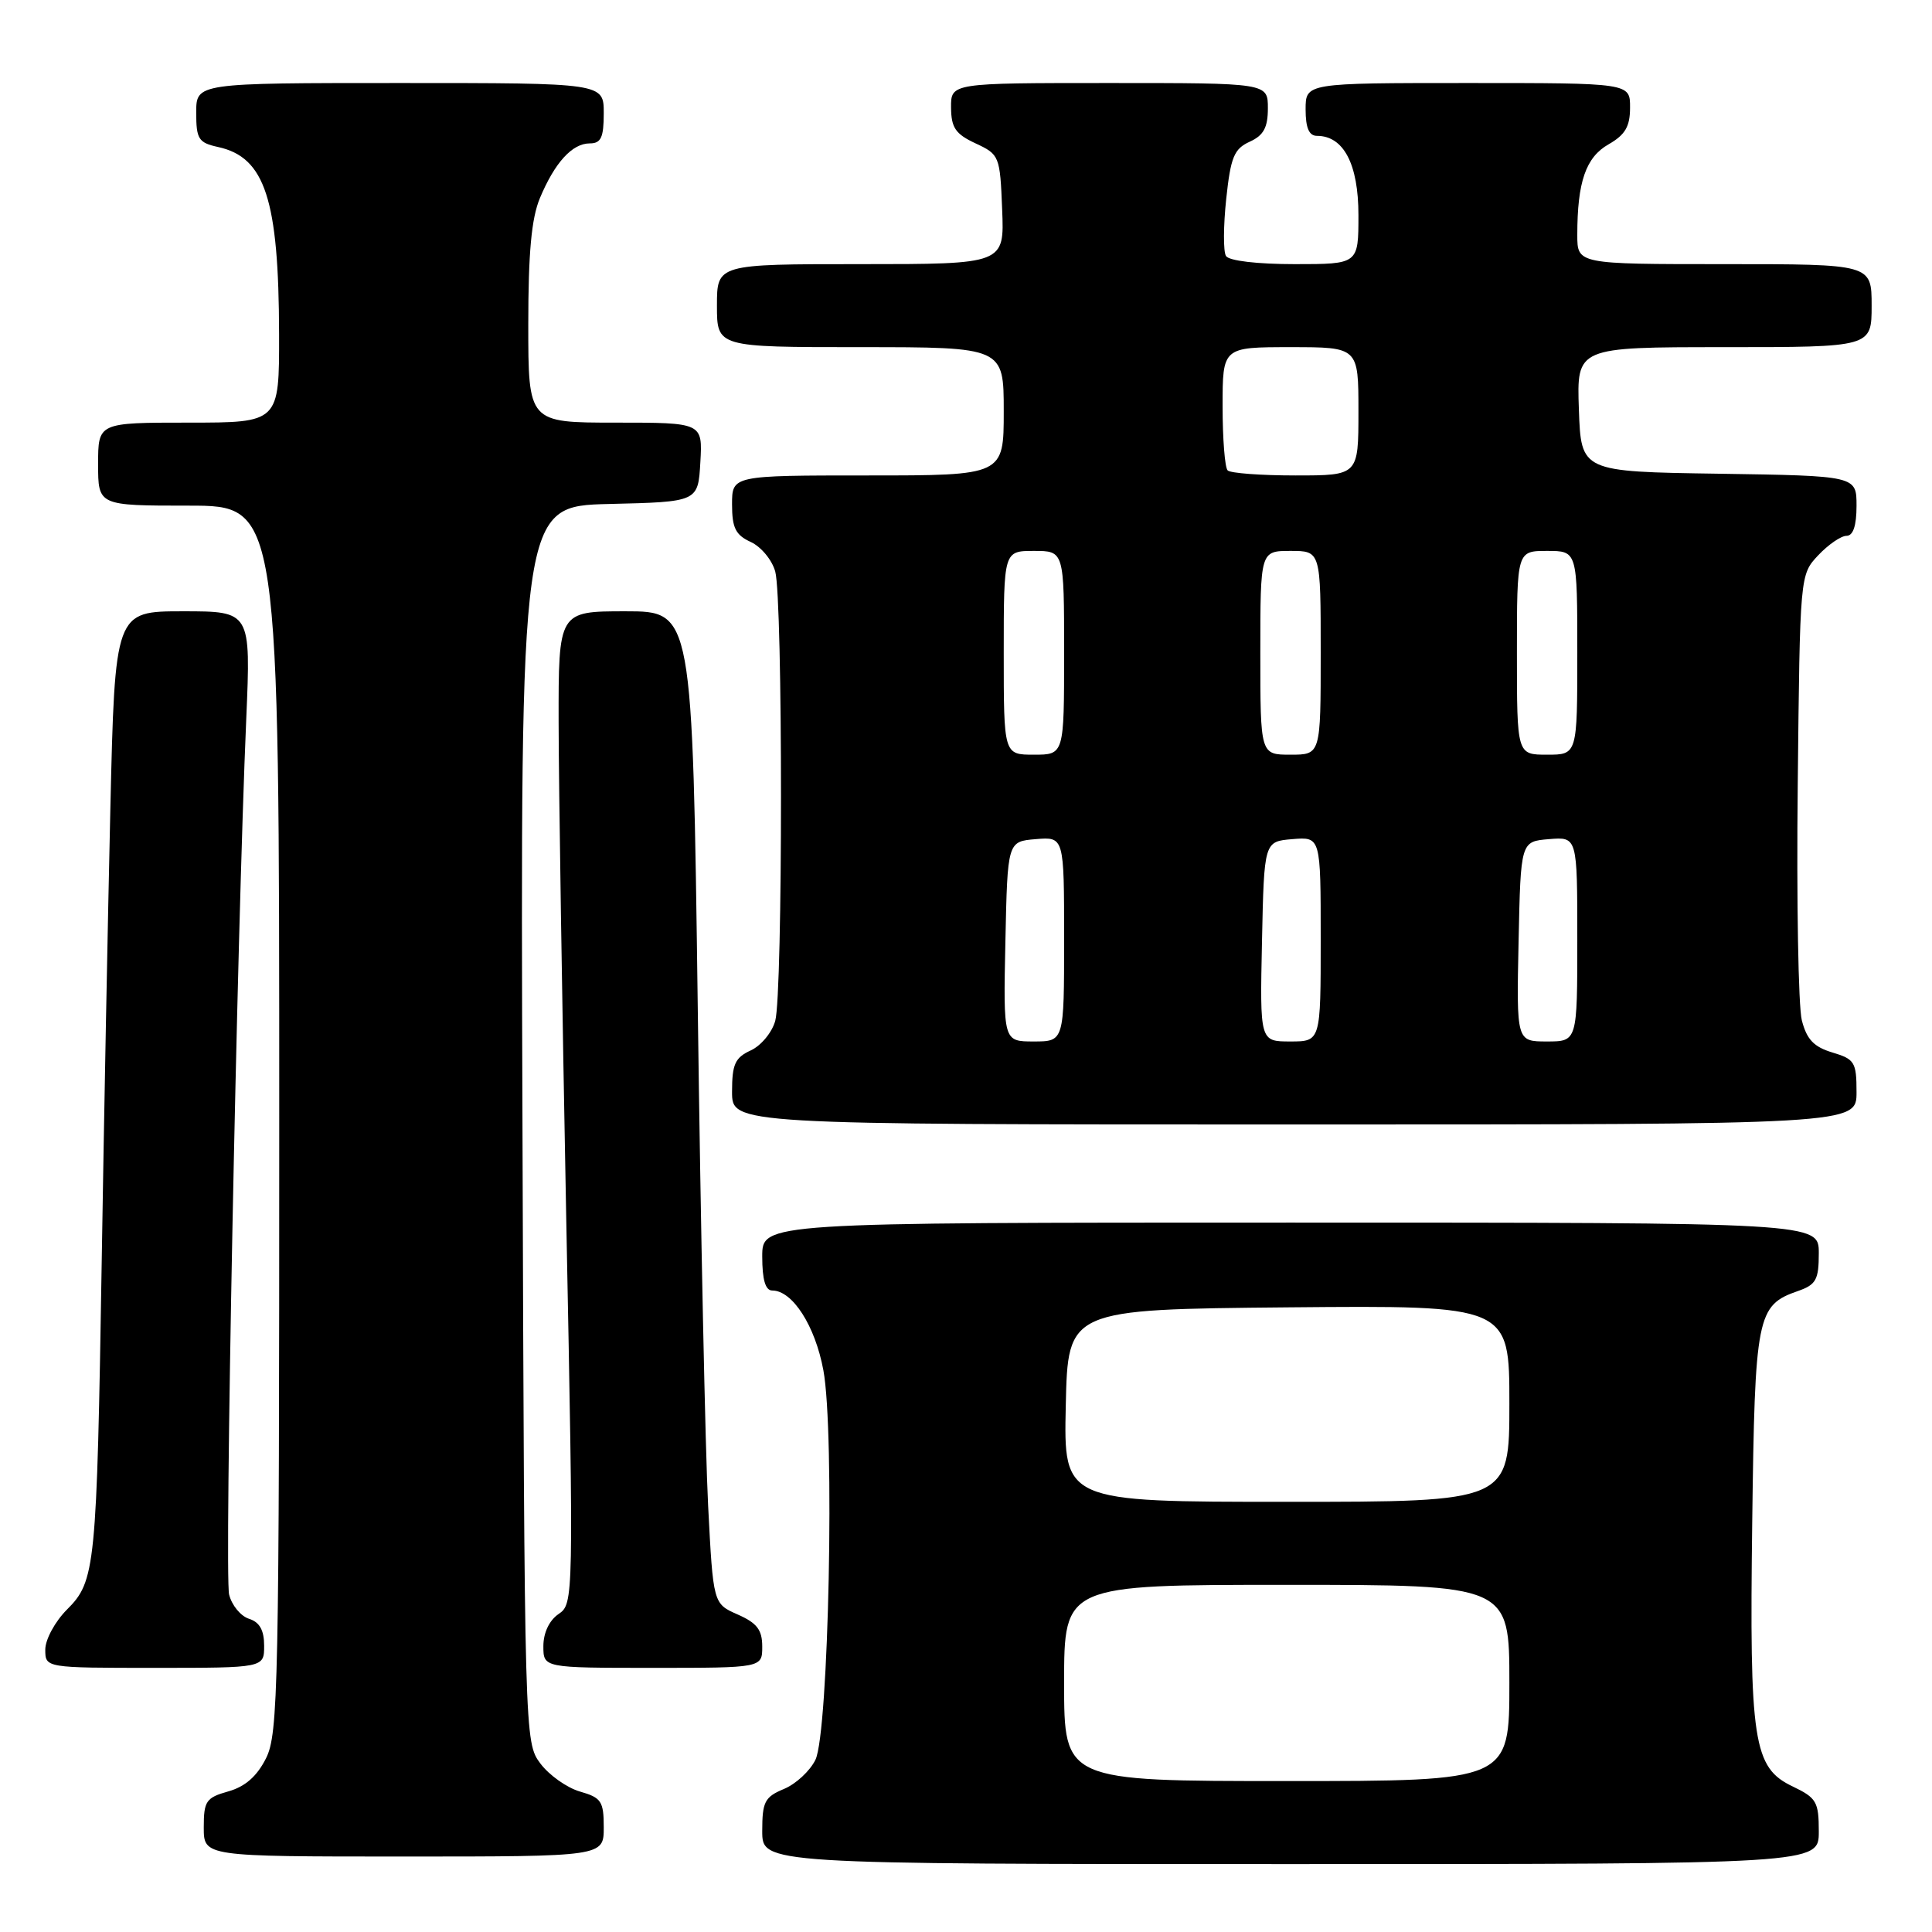 <?xml version="1.0" encoding="UTF-8" standalone="no"?>
<!DOCTYPE svg PUBLIC "-//W3C//DTD SVG 1.1//EN" "http://www.w3.org/Graphics/SVG/1.1/DTD/svg11.dtd" >
<svg xmlns="http://www.w3.org/2000/svg" xmlns:xlink="http://www.w3.org/1999/xlink" version="1.1" viewBox="0 0 256 256">
 <g >
 <path fill="currentColor"
d=" M 241.00 242.69 C 241.00 238.75 240.70 238.23 237.55 236.72 C 232.31 234.23 231.80 230.85 232.18 201.62 C 232.53 174.30 232.79 172.96 238.23 171.07 C 240.64 170.23 241.00 169.58 241.00 166.05 C 241.00 162.00 241.00 162.00 171.00 162.00 C 101.00 162.00 101.00 162.00 101.00 166.50 C 101.00 169.57 101.42 171.00 102.33 171.00 C 105.01 171.00 108.01 175.67 109.10 181.56 C 110.63 189.78 109.81 229.56 108.05 233.18 C 107.33 234.66 105.45 236.40 103.87 237.05 C 101.33 238.11 101.00 238.74 101.00 242.62 C 101.00 247.00 101.00 247.00 171.00 247.00 C 241.00 247.00 241.00 247.00 241.00 242.69 Z  M 80.00 242.14 C 80.00 238.68 79.68 238.20 76.85 237.39 C 75.12 236.89 72.76 235.22 71.60 233.67 C 69.51 230.87 69.50 230.41 69.23 148.96 C 68.95 67.06 68.95 67.06 80.73 66.78 C 92.50 66.50 92.50 66.50 92.80 61.25 C 93.10 56.00 93.10 56.00 81.55 56.00 C 70.00 56.00 70.00 56.00 70.00 42.97 C 70.00 33.50 70.42 28.93 71.54 26.25 C 73.51 21.54 75.82 19.00 78.15 19.00 C 79.64 19.00 80.00 18.22 80.00 15.00 C 80.00 11.00 80.00 11.00 53.00 11.00 C 26.00 11.00 26.00 11.00 26.00 14.92 C 26.00 18.43 26.30 18.91 28.90 19.48 C 35.12 20.84 36.94 26.42 36.98 44.25 C 37.00 56.00 37.00 56.00 25.00 56.00 C 13.00 56.00 13.00 56.00 13.00 61.50 C 13.00 67.00 13.00 67.00 25.00 67.00 C 37.00 67.00 37.00 67.00 37.00 148.25 C 37.00 223.61 36.87 229.75 35.25 232.98 C 34.05 235.37 32.49 236.74 30.25 237.37 C 27.30 238.20 27.00 238.65 27.00 242.14 C 27.00 246.00 27.00 246.00 53.50 246.00 C 80.00 246.00 80.00 246.00 80.00 242.14 Z  M 35.00 218.07 C 35.00 216.01 34.40 214.94 33.00 214.50 C 31.90 214.15 30.71 212.71 30.36 211.29 C 29.73 208.79 31.39 123.89 32.63 95.25 C 33.24 81.00 33.24 81.00 24.23 81.00 C 15.23 81.00 15.23 81.00 14.62 107.25 C 14.29 121.69 13.77 148.57 13.48 167.00 C 12.82 207.81 12.65 209.50 8.88 213.27 C 7.29 214.86 6.00 217.24 6.00 218.58 C 6.00 221.00 6.00 221.00 20.50 221.00 C 35.00 221.00 35.00 221.00 35.00 218.07 Z  M 101.00 218.18 C 101.00 215.96 100.31 215.06 97.75 213.93 C 94.50 212.50 94.50 212.50 93.83 199.50 C 93.46 192.35 92.84 162.76 92.46 133.75 C 91.76 81.00 91.76 81.00 82.88 81.00 C 74.00 81.00 74.00 81.00 74.02 95.75 C 74.03 103.86 74.49 133.45 75.03 161.50 C 76.02 212.06 76.01 212.51 74.01 213.87 C 72.78 214.71 72.00 216.36 72.00 218.12 C 72.00 221.00 72.00 221.00 86.50 221.00 C 101.00 221.00 101.00 221.00 101.00 218.18 Z  M 246.00 144.71 C 246.00 140.74 245.75 140.34 242.80 139.46 C 240.34 138.72 239.40 137.73 238.75 135.19 C 238.29 133.37 238.04 119.34 238.21 104.02 C 238.50 76.16 238.50 76.16 240.92 73.58 C 242.26 72.16 243.95 71.00 244.67 71.00 C 245.55 71.00 246.00 69.66 246.00 67.02 C 246.00 63.05 246.00 63.05 227.75 62.77 C 209.50 62.50 209.50 62.50 209.21 54.25 C 208.92 46.00 208.92 46.00 228.46 46.00 C 248.00 46.00 248.00 46.00 248.00 40.50 C 248.00 35.00 248.00 35.00 228.50 35.00 C 209.00 35.00 209.00 35.00 209.00 31.12 C 209.00 24.11 210.13 20.83 213.15 19.12 C 215.35 17.86 215.99 16.77 215.99 14.25 C 216.00 11.00 216.00 11.00 194.50 11.00 C 173.00 11.00 173.00 11.00 173.00 14.50 C 173.00 16.94 173.45 18.00 174.50 18.00 C 178.04 18.00 180.00 21.75 180.00 28.50 C 180.00 35.00 180.00 35.00 171.56 35.00 C 166.60 35.00 162.84 34.56 162.45 33.92 C 162.08 33.33 162.10 29.92 162.48 26.36 C 163.07 20.82 163.52 19.72 165.59 18.78 C 167.44 17.94 168.00 16.90 168.00 14.34 C 168.00 11.00 168.00 11.00 147.00 11.00 C 126.00 11.00 126.00 11.00 126.02 14.25 C 126.04 16.93 126.61 17.76 129.27 19.00 C 132.43 20.47 132.51 20.67 132.79 27.75 C 133.09 35.00 133.09 35.00 114.04 35.00 C 95.00 35.00 95.00 35.00 95.00 40.50 C 95.00 46.00 95.00 46.00 114.00 46.00 C 133.00 46.00 133.00 46.00 133.00 54.50 C 133.00 63.00 133.00 63.00 115.00 63.00 C 97.00 63.00 97.00 63.00 97.00 66.84 C 97.00 69.95 97.47 70.89 99.47 71.81 C 100.83 72.43 102.29 74.18 102.72 75.72 C 103.74 79.34 103.74 131.66 102.72 135.28 C 102.29 136.82 100.83 138.57 99.47 139.19 C 97.40 140.14 97.00 141.02 97.00 144.66 C 97.00 149.00 97.00 149.00 171.50 149.00 C 246.00 149.00 246.00 149.00 246.00 144.71 Z  M 141.00 223.00 C 141.00 210.00 141.00 210.00 170.50 210.00 C 200.00 210.00 200.00 210.00 200.00 223.00 C 200.00 236.00 200.00 236.00 170.50 236.00 C 141.00 236.00 141.00 236.00 141.00 223.00 Z  M 141.22 186.25 C 141.50 173.50 141.50 173.50 170.75 173.23 C 200.00 172.97 200.00 172.97 200.00 185.98 C 200.00 199.00 200.00 199.00 170.47 199.00 C 140.94 199.00 140.94 199.00 141.22 186.25 Z  M 133.22 124.75 C 133.50 111.50 133.50 111.50 137.25 111.19 C 141.00 110.88 141.00 110.88 141.00 124.44 C 141.00 138.00 141.00 138.00 136.97 138.00 C 132.94 138.00 132.94 138.00 133.22 124.75 Z  M 167.22 124.75 C 167.50 111.50 167.50 111.50 171.25 111.19 C 175.00 110.88 175.00 110.88 175.00 124.44 C 175.00 138.00 175.00 138.00 170.97 138.00 C 166.94 138.00 166.94 138.00 167.22 124.75 Z  M 201.22 124.75 C 201.50 111.50 201.50 111.50 205.25 111.19 C 209.00 110.88 209.00 110.88 209.00 124.44 C 209.00 138.00 209.00 138.00 204.97 138.00 C 200.94 138.00 200.94 138.00 201.22 124.75 Z  M 133.00 86.50 C 133.00 73.00 133.00 73.00 137.00 73.00 C 141.00 73.00 141.00 73.00 141.00 86.50 C 141.00 100.00 141.00 100.00 137.00 100.00 C 133.00 100.00 133.00 100.00 133.00 86.50 Z  M 167.00 86.50 C 167.00 73.00 167.00 73.00 171.00 73.00 C 175.00 73.00 175.00 73.00 175.00 86.50 C 175.00 100.00 175.00 100.00 171.00 100.00 C 167.00 100.00 167.00 100.00 167.00 86.50 Z  M 201.00 86.50 C 201.00 73.00 201.00 73.00 205.00 73.00 C 209.00 73.00 209.00 73.00 209.00 86.50 C 209.00 100.00 209.00 100.00 205.00 100.00 C 201.00 100.00 201.00 100.00 201.00 86.50 Z  M 162.67 62.33 C 162.30 61.97 162.00 58.14 162.00 53.83 C 162.00 46.00 162.00 46.00 171.00 46.00 C 180.00 46.00 180.00 46.00 180.00 54.50 C 180.00 63.00 180.00 63.00 171.67 63.00 C 167.08 63.00 163.03 62.70 162.67 62.33 Z "/>
</g>
</svg>